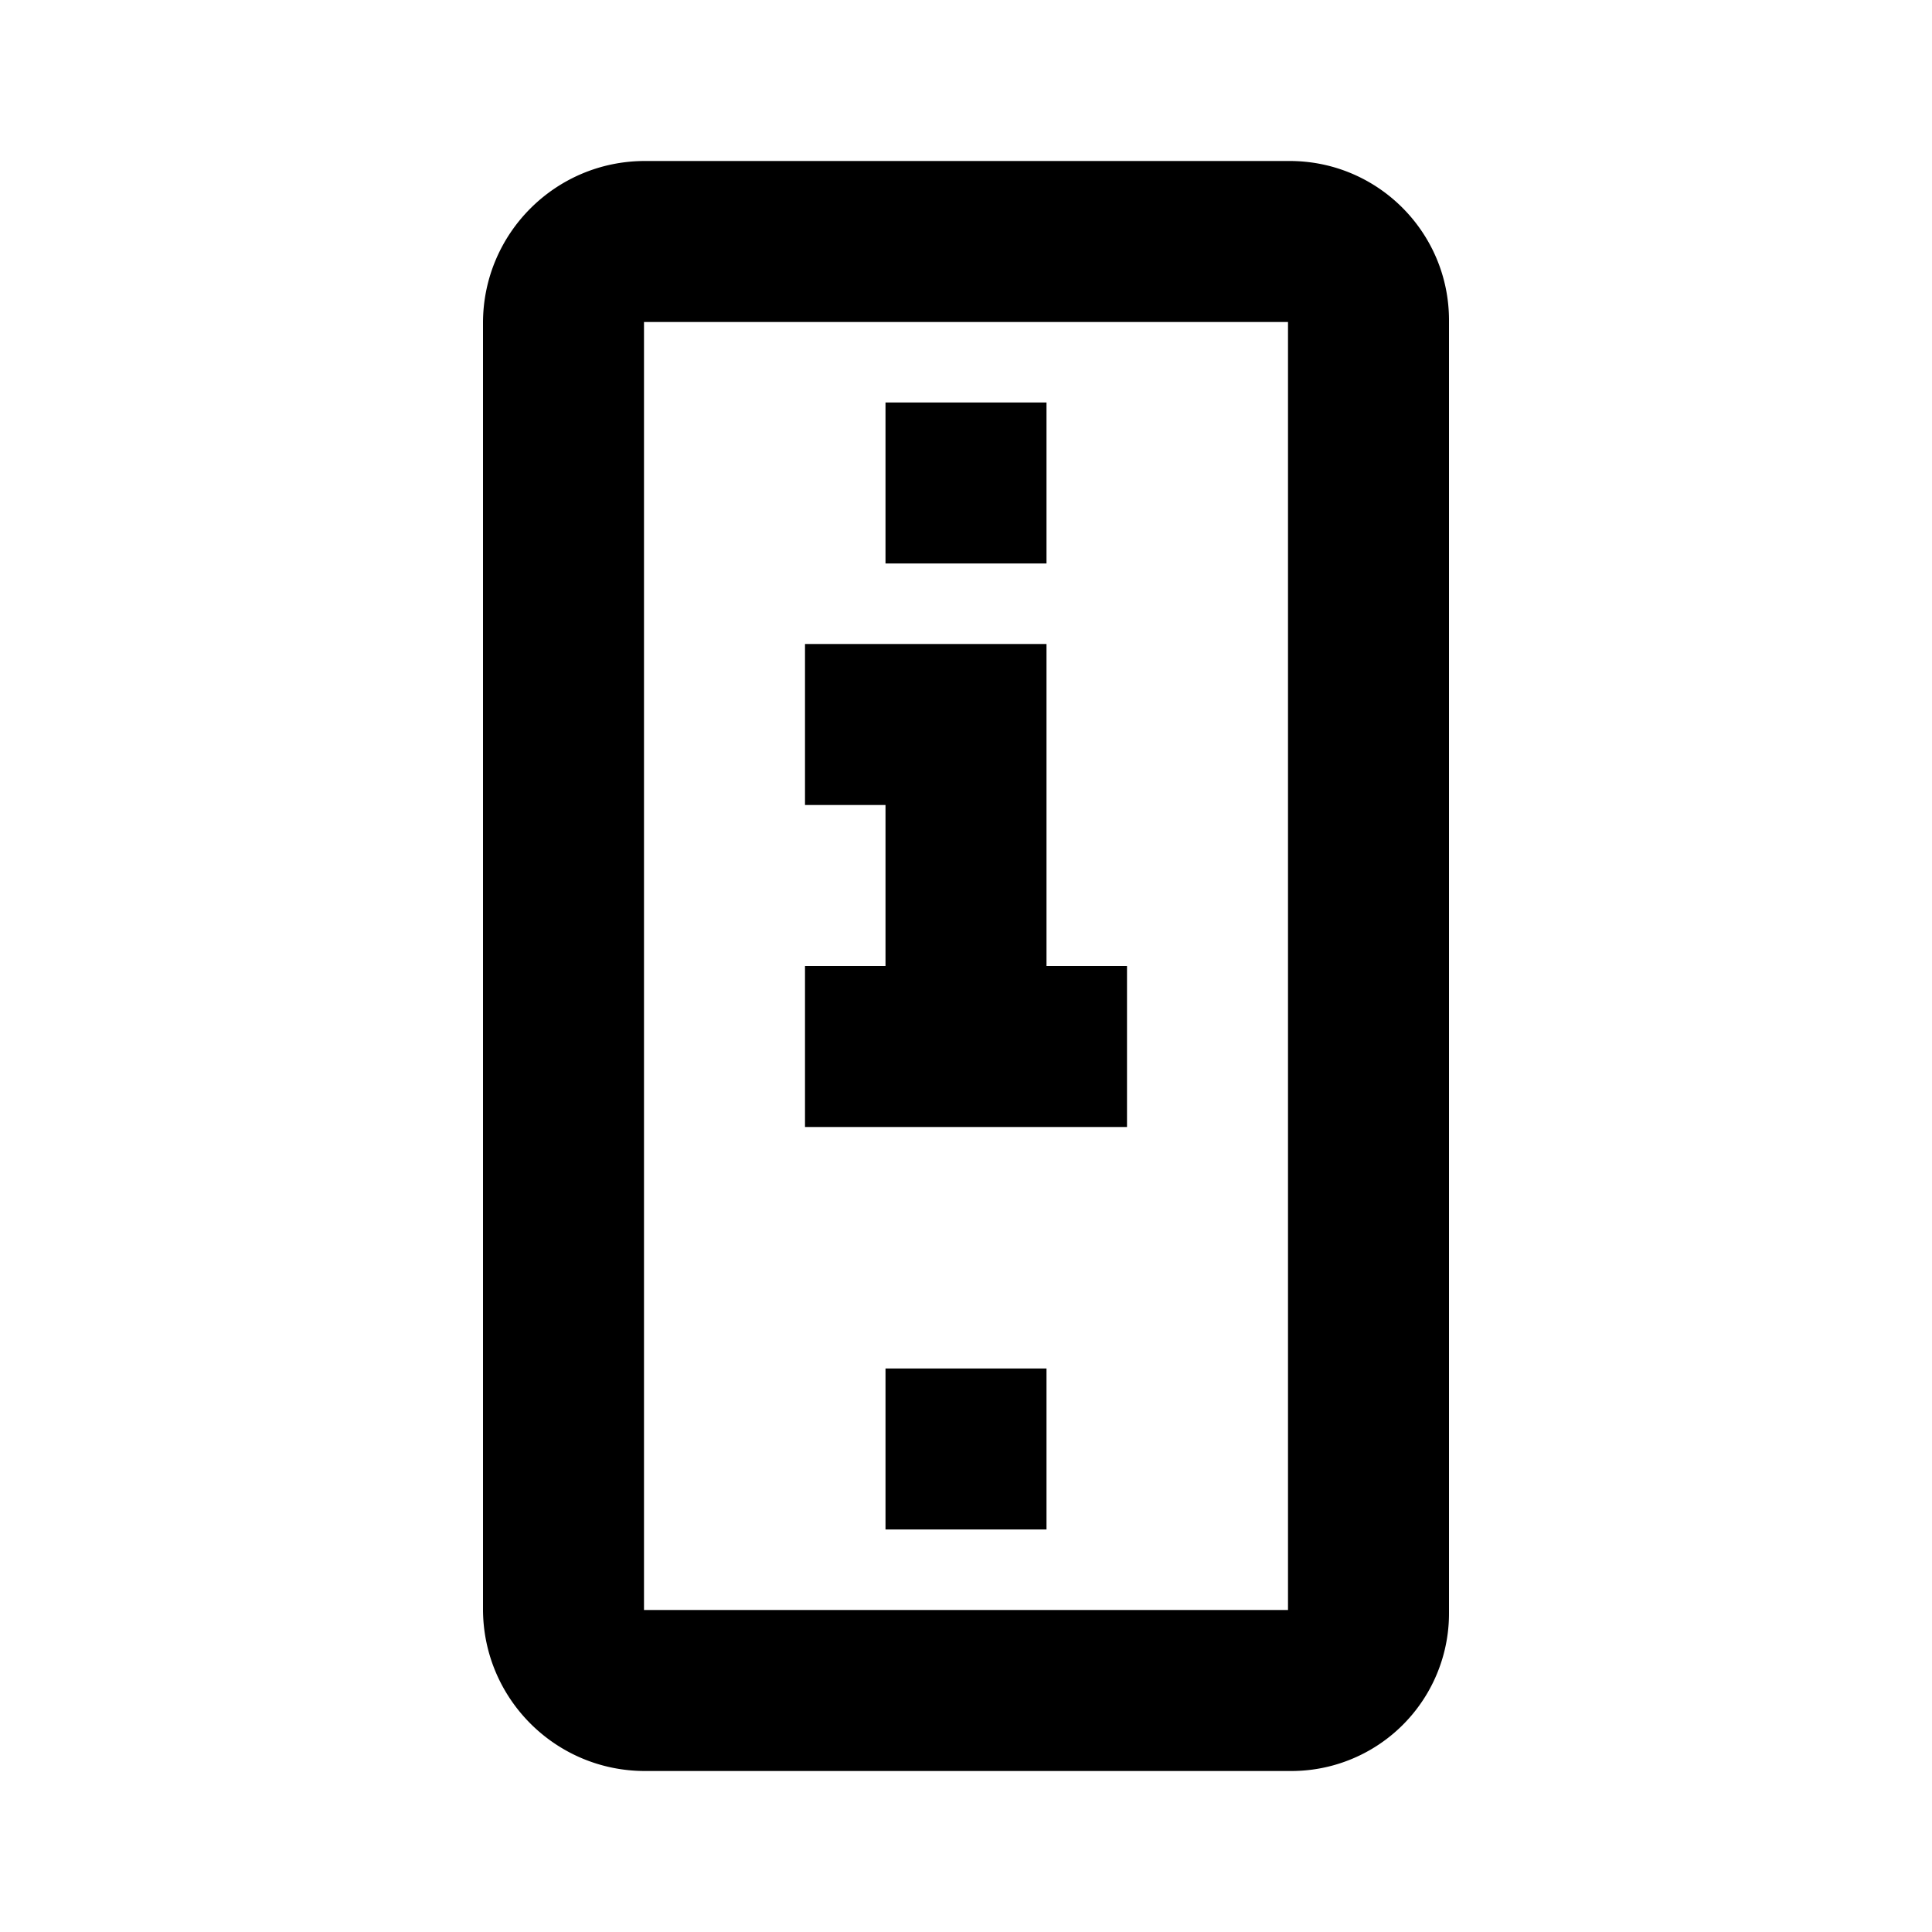 <svg width="24" height="24" xmlns="http://www.w3.org/2000/svg"><path d="M13 12h1v2h-4v-2h1v-2h-1V8h3v4zm3.021-10C17.114 2 18 2.886 18 3.979v16.063A1.958 1.958 0 0116.042 22h-8.03C6.901 22 6 21.1 6 19.988V4.012C6 2.901 6.9 2 8.012 2h8.009zM16 20V4H8v16h8zm-5-3h2v2h-2v-2zm0-12h2v2h-2V5z"/></svg>
